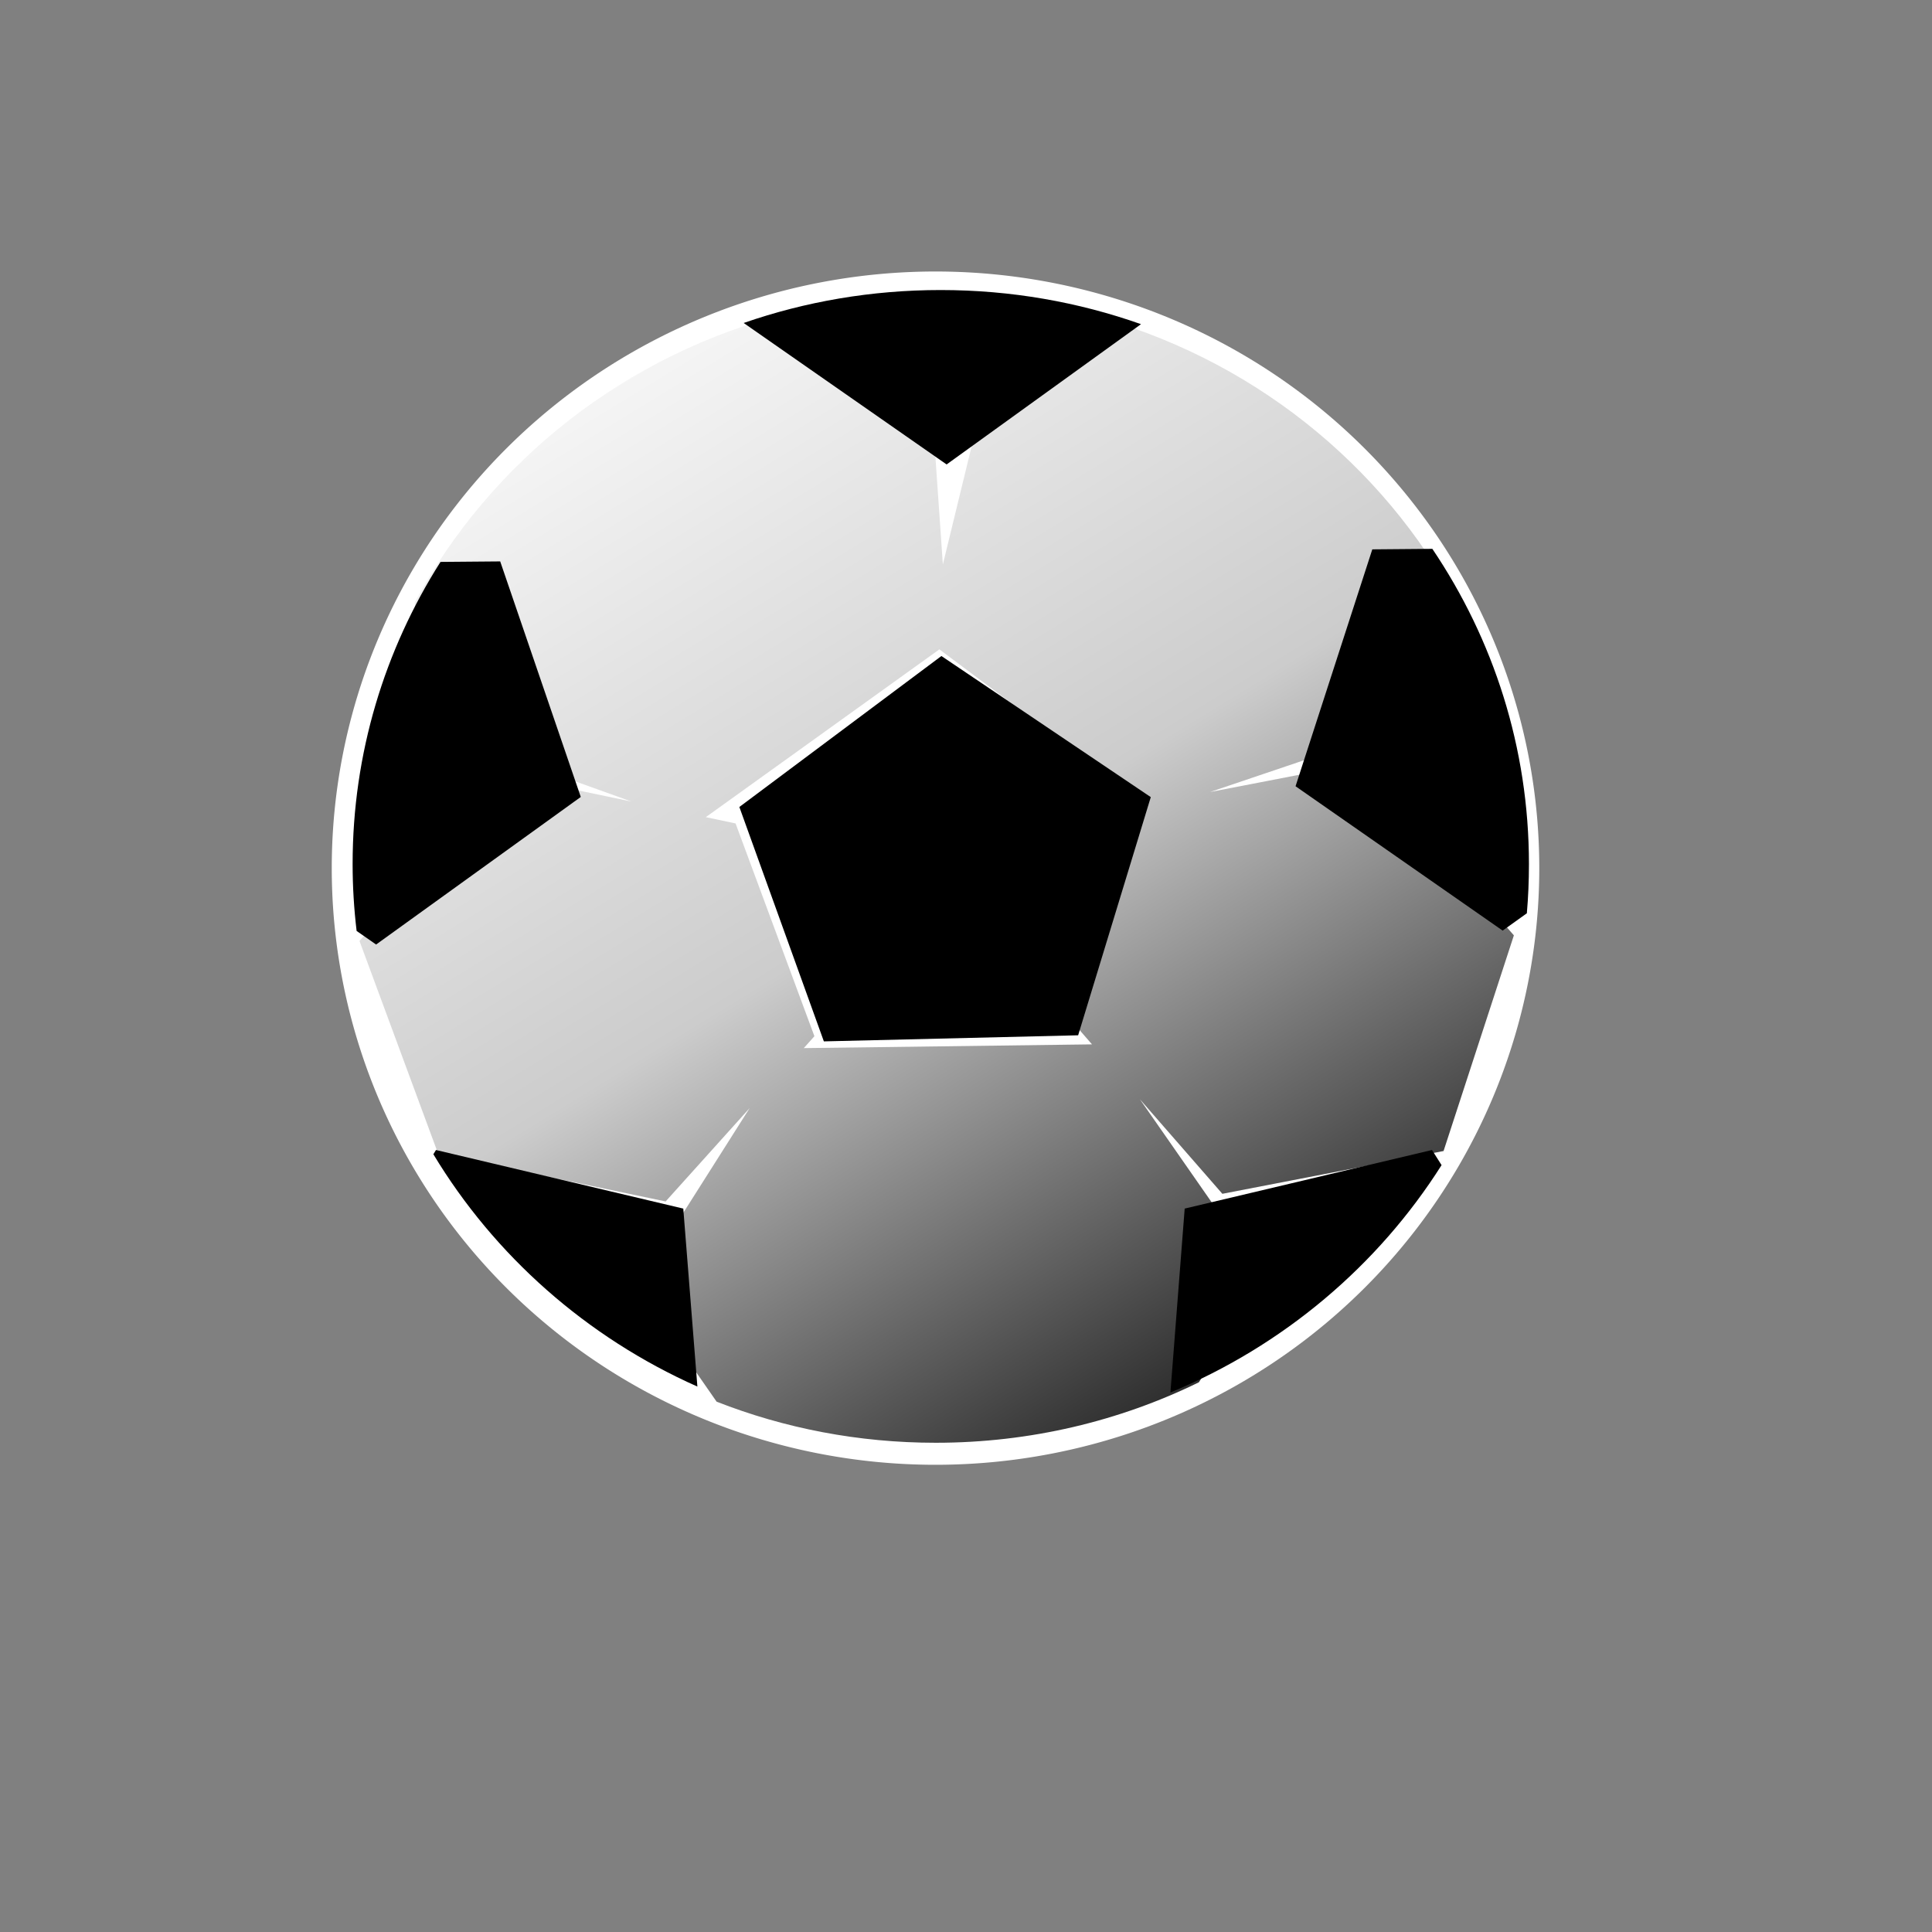 <?xml version="1.0" encoding="UTF-8" standalone="no"?>
<svg
   xmlns:dc="http://purl.org/dc/elements/1.1/"
   xmlns:cc="http://creativecommons.org/ns#"
   xmlns:rdf="http://www.w3.org/1999/02/22-rdf-syntax-ns#"
   xmlns:svg="http://www.w3.org/2000/svg"
   xmlns="http://www.w3.org/2000/svg"
   xmlns:xlink="http://www.w3.org/1999/xlink"
   xmlns:sodipodi="http://sodipodi.sourceforge.net/DTD/sodipodi-0.dtd"
   xmlns:inkscape="http://www.inkscape.org/namespaces/inkscape"
   contentScriptType="text/ecmascript"
   width="400"
   zoomAndPan="magnify"
   contentStyleType="text/css"
   height="400"
   viewBox="0 0 400.0 400.0"
   preserveAspectRatio="xMidYMid meet"
   version="1.0"
   id="svg2079"
   sodipodi:version="0.32"
   inkscape:version="0.46"
   sodipodi:docname="icone-home.svg"
   sodipodi:docbase="C:\home\ivaldo-skin\trunk-pink\src\theme\svg\biblioteca\Toolbar"
   inkscape:output_extension="org.inkscape.output.svg.inkscape">
  <rect x="0" y="0" width="400.0" height="400.0" fill="#808080" stroke="none"/>
  <sodipodi:namedview
     inkscape:window-height="726"
     inkscape:window-width="953"
     inkscape:pageshadow="2"
     inkscape:pageopacity="0.0"
     guidetolerance="10.0"
     gridtolerance="10.0"
     objecttolerance="10.0"
     borderopacity="1.0"
     bordercolor="#666666"
     pagecolor="#ffffff"
     id="base"
     inkscape:zoom="1.1046529"
     inkscape:cx="194.88568"
     inkscape:cy="180.16705"
     inkscape:window-x="311"
     inkscape:window-y="29"
     inkscape:current-layer="svg2079"
     showguides="true"
     inkscape:guide-bbox="true"
     showgrid="false" />
  <defs
     id="defs2081">
    <inkscape:perspective
       sodipodi:type="inkscape:persp3d"
       inkscape:vp_x="0 : 200 : 1"
       inkscape:vp_y="0 : 1000 : 0"
       inkscape:vp_z="400 : 200 : 1"
       inkscape:persp3d-origin="200 : 133.33333 : 1"
       id="perspective89" />
    <linearGradient
       id="linearGradient3744">
      <stop
         style="stop-color:#ffffff;stop-opacity:1;"
         offset="0"
         id="stop3752" />
      <stop
         id="stop3238"
         offset="0.5"
         style="stop-color:#cccccc;stop-opacity:1;" />
      <stop
         style="stop-color:#000000;stop-opacity:1;"
         offset="1"
         id="stop3750" />
    </linearGradient>
    <linearGradient
       id="linearGradient3716">
      <stop
         style="stop-color:#ed1ee6;stop-opacity:1"
         offset="0"
         id="stop3718" />
      <stop
         style="stop-color:#a1a1a1;stop-opacity:0;"
         offset="1"
         id="stop3720" />
    </linearGradient>
    <linearGradient
       id="linearGradient6119">
      <stop
         style="stop-color:lime;stop-opacity:1;"
         offset="0"
         id="stop6121" />
      <stop
         id="stop6123"
         offset="0.464"
         style="stop-color:white;stop-opacity:1;" />
      <stop
         style="stop-color:black;stop-opacity:1;"
         offset="1"
         id="stop6125" />
    </linearGradient>
    <linearGradient
       id="linearGradient6065">
      <stop
         style="stop-color:fuchsia;stop-opacity:0;"
         offset="0"
         id="stop6067" />
      <stop
         id="stop6075"
         offset="0"
         style="stop-color:#ff7fff;stop-opacity:0;" />
      <stop
         id="stop6069"
         offset="0.696"
         style="stop-color:white;stop-opacity:0;" />
      <stop
         style="stop-color:#7fff7f;stop-opacity:0;"
         offset="0.696"
         id="stop6073" />
      <stop
         style="stop-color:lime;stop-opacity:0;"
         offset="1"
         id="stop6071" />
    </linearGradient>
    <linearGradient
       id="linearGradient5993">
      <stop
         id="stop5995"
         offset="0"
         style="stop-color:white;stop-opacity:1;" />
      <stop
         style="stop-color:white;stop-opacity:0.749;"
         offset="0.43"
         id="stop3742" />
      <stop
         id="stop3065"
         offset="0.684"
         style="stop-color:white;stop-opacity:0.918;" />
      <stop
         id="stop5997"
         offset="1"
         style="stop-color:white;stop-opacity:0;" />
    </linearGradient>
    <linearGradient
       id="linearGradient5887">
      <stop
         id="stop5889"
         offset="0"
         style="stop-color:white;stop-opacity:1;" />
      <stop
         id="stop5891"
         offset="1"
         style="stop-color:#ff8080;stop-opacity:0;" />
    </linearGradient>
    <linearGradient
       id="linearGradient2805">
      <stop
         style="stop-color:white;stop-opacity:1;"
         offset="0"
         id="stop2807" />
      <stop
         id="stop5935"
         offset="0.25"
         style="stop-color:white;stop-opacity:0.722;" />
      <stop
         id="stop5927"
         offset="0.5"
         style="stop-color:white;stop-opacity:0.495;" />
      <stop
         style="stop-color:white;stop-opacity:0.435;"
         offset="0"
         id="stop5933" />
      <stop
         style="stop-color:white;stop-opacity:0.598;"
         offset="0.625"
         id="stop5931" />
      <stop
         style="stop-color:white;stop-opacity:0.247;"
         offset="0.92"
         id="stop5929" />
      <stop
         style="stop-color:white;stop-opacity:0;"
         offset="1"
         id="stop2809" />
    </linearGradient>
    <linearGradient
       id="linearGradient2779">
      <stop
         style="stop-color:black;stop-opacity:1;"
         offset="0"
         id="stop2781" />
      <stop
         style="stop-color:black;stop-opacity:0;"
         offset="1"
         id="stop2783" />
    </linearGradient>
    <linearGradient
       id="linearGradient3312">
      <stop
         style="stop-color:white;stop-opacity:1;"
         offset="0"
         id="stop3322" />
      <stop
         style="stop-color:#c30000;stop-opacity:0;"
         offset="1"
         id="stop3316" />
    </linearGradient>
    <filter
       x="0"
       y="0"
       width="450"
       filterUnits="userSpaceOnUse"
       xlink:type="simple"
       xlink:actuate="onLoad"
       id="MyFilter"
       height="400"
       xlink:show="other">
      <feGaussianBlur
         stdDeviation="14"
         in="SourceAlpha"
         result="blur"
         id="feGaussianBlur2084" />
      <feOffset
         dx="14"
         dy="14"
         in="blur"
         result="offsetBlur"
         id="feOffset2086" />
      <feSpecularLighting
         specularConstant=".2"
         specularExponent="20"
         result="specOut"
         in="blur"
         surfaceScale="5"
         lighting-color="#bbbbbb"
         id="feSpecularLighting2088">
        <fePointLight
           x="-5000"
           y="-10000"
           z="20000"
           id="fePointLight2090" />
      </feSpecularLighting>
      <feComposite
         in2="SourceAlpha"
         operator="in"
         in="specOut"
         result="specOut"
         id="feComposite2092" />
      <feComposite
         result="litPaint"
         in="SourceGraphic"
         k1="0"
         k2="1"
         k3="1"
         k4="0"
         in2="specOut"
         operator="arithmetic"
         id="feComposite2094" />
      <feMerge
         id="feMerge2096">
        <feMergeNode
           in="offsetBlur"
           id="feMergeNode2098" />
        <feMergeNode
           in="litPaint"
           id="feMergeNode2100" />
      </feMerge>
    </filter>
    <radialGradient
       gradientTransform=""
       id="radial0"
       gradientUnits="objectBoundingBox"
       spreadMethod="repeat"
       xlink:show="other"
       xlink:type="simple"
       r="50%"
       cx="50%"
       fx="50%"
       cy="50%"
       fy="50%"
       xlink:actuate="onLoad">
      <stop
         style="stop-color:white;stop-opacity:1;"
         offset="0"
         id="stop2103" />
      <stop
         id="stop3328"
         offset="0"
         style="stop-color:white;stop-opacity:1;" />
      <stop
         style="stop-color:#ff9bff;stop-opacity:1;"
         offset="0.574"
         id="stop6085" />
      <stop
         id="stop6087"
         offset="0.787"
         style="stop-color:#e961e9;stop-opacity:0.66;" />
      <stop
         id="stop3324"
         offset="1"
         style="stop-color:black;stop-opacity:0;" />
    </radialGradient>
    <radialGradient
       gradientTransform=""
       id="radial1"
       gradientUnits="objectBoundingBox"
       spreadMethod="pad"
       xlink:show="other"
       xlink:type="simple"
       r="111%"
       cx="7%"
       fx="111%"
       cy="97%"
       fy="111%"
       xlink:actuate="onLoad">
      <stop
         style="stop-color:black;stop-opacity:0;"
         offset="0"
         id="stop2106" />
      <stop
         id="stop6147"
         offset="0.447"
         style="stop-color:black;stop-opacity:0;" />
      <stop
         style="stop-color:black;stop-opacity:1;"
         offset="0.61"
         id="stop2108" />
    </radialGradient>
    <radialGradient
       inkscape:collect="always"
       xlink:href="#linearGradient5993"
       id="radialGradient5991"
       cx="207.391"
       cy="167.11"
       fx="207.391"
       fy="167.11"
       r="163.203"
       gradientTransform="matrix(1.184,0,0,1.309,-35.031,-39.818)"
       gradientUnits="userSpaceOnUse" />
    <radialGradient
       inkscape:collect="always"
       xlink:href="#linearGradient5993"
       id="radialGradient6009"
       cx="231.082"
       cy="330.921"
       fx="231.082"
       fy="330.921"
       r="81.295"
       gradientTransform="matrix(0.717,-1.089934e-7,1.149603e-7,1.146,65.504,-54.514)"
       gradientUnits="userSpaceOnUse" />
    <radialGradient
       inkscape:collect="always"
       xlink:href="#linearGradient5993"
       id="radialGradient6052"
       cx="205.469"
       cy="162.031"
       fx="205.469"
       fy="162.031"
       r="142.75"
       gradientTransform="matrix(1.172,1.360186e-6,-1.109273e-6,0.952,-40.823,-1.033)"
       gradientUnits="userSpaceOnUse" />
    <radialGradient
       inkscape:collect="always"
       xlink:href="#linearGradient6065"
       id="radialGradient6063"
       cx="204.844"
       cy="193.642"
       fx="204.844"
       fy="193.642"
       r="121.625"
       gradientTransform="matrix(1,-1.052607e-2,8.379972e-3,0.796,-18.266,39.79)"
       gradientUnits="userSpaceOnUse" />
    <radialGradient
       inkscape:collect="always"
       xlink:href="#radial0"
       id="radialGradient6083"
       cx="229.802"
       cy="222.688"
       fx="229.802"
       fy="222.688"
       r="178.593"
       gradientUnits="userSpaceOnUse" />
    <radialGradient
       inkscape:collect="always"
       xlink:href="#linearGradient6119"
       id="radialGradient6097"
       cx="246.445"
       cy="285.419"
       fx="246.445"
       fy="285.419"
       r="97.938"
       gradientUnits="userSpaceOnUse"
       gradientTransform="matrix(0.851,-2.333917e-7,1.040255e-7,0.886,36.705,32.487)" />
    <radialGradient
       inkscape:collect="always"
       xlink:href="#linearGradient6119"
       id="radialGradient6135"
       cx="211.239"
       cy="146.514"
       fx="211.239"
       fy="146.514"
       r="151.068"
       gradientTransform="matrix(1,0,0,0.932,0,9.933)"
       gradientUnits="userSpaceOnUse" />
    <radialGradient
       inkscape:collect="always"
       xlink:href="#radial1"
       id="radialGradient2829"
       cx="165.243"
       cy="177.027"
       fx="165.243"
       fy="177.027"
       r="197.156"
       gradientTransform="matrix(1.852,-2.57467e-3,6.932049e-7,1.941,-142.894,-171.148)"
       gradientUnits="userSpaceOnUse" />
    <linearGradient
       inkscape:collect="always"
       xlink:href="#linearGradient3744"
       id="linearGradient3724"
       x1="206.118"
       y1="385.917"
       x2="206.118"
       y2="6.968"
       gradientUnits="userSpaceOnUse" />
    <linearGradient
       inkscape:collect="always"
       xlink:href="#linearGradient6119"
       id="linearGradient3063"
       x1="184.221"
       y1="129.327"
       x2="184.221"
       y2="262.4"
       gradientUnits="userSpaceOnUse"
       gradientTransform="matrix(-1.51,0,0,1.325,503.956,-57.708)" />
    <linearGradient
       inkscape:collect="always"
       xlink:href="#linearGradient3744"
       id="linearGradient8245"
       x1="193.726"
       y1="103.074"
       x2="193.726"
       y2="248.821"
       gradientUnits="userSpaceOnUse"
       gradientTransform="translate(0,12.674)" />
    <linearGradient
       inkscape:collect="always"
       xlink:href="#linearGradient3744"
       id="linearGradient8498"
       x1="145.747"
       y1="103.979"
       x2="159.779"
       y2="156.485"
       gradientUnits="userSpaceOnUse" />
    <linearGradient
       inkscape:collect="always"
       xlink:href="#linearGradient3744"
       id="linearGradient8502"
       gradientUnits="userSpaceOnUse"
       x1="145.747"
       y1="103.979"
       x2="159.779"
       y2="156.485" />
    <linearGradient
       inkscape:collect="always"
       xlink:href="#linearGradient3744"
       id="linearGradient8506"
       gradientUnits="userSpaceOnUse"
       x1="145.747"
       y1="103.979"
       x2="159.779"
       y2="156.485" />
    <linearGradient
       inkscape:collect="always"
       xlink:href="#linearGradient3744"
       id="linearGradient3308"
       x1="134.966"
       y1="259.892"
       x2="247.747"
       y2="259.892"
       gradientUnits="userSpaceOnUse" />
    <linearGradient
       inkscape:collect="always"
       xlink:href="#linearGradient3744"
       id="linearGradient3310"
       x1="-112.732"
       y1="96.585"
       x2="23.116"
       y2="96.585"
       gradientUnits="userSpaceOnUse" />
    <linearGradient
       inkscape:collect="always"
       xlink:href="#linearGradient3744"
       id="linearGradient3313"
       x1="-112.732"
       y1="96.585"
       x2="23.116"
       y2="96.585"
       gradientUnits="userSpaceOnUse" />
    <linearGradient
       inkscape:collect="always"
       xlink:href="#linearGradient3744"
       id="linearGradient3315"
       x1="186.716"
       y1="135.377"
       x2="284.81"
       y2="135.377"
       gradientUnits="userSpaceOnUse" />
    <linearGradient
       inkscape:collect="always"
       xlink:href="#linearGradient3744"
       id="linearGradient3317"
       x1="95.122"
       y1="135.736"
       x2="190.935"
       y2="135.736"
       gradientUnits="userSpaceOnUse" />
    <linearGradient
       inkscape:collect="always"
       xlink:href="#linearGradient3744"
       id="linearGradient3329"
       gradientUnits="userSpaceOnUse"
       x1="-112.732"
       y1="96.585"
       x2="23.116"
       y2="96.585"
       gradientTransform="matrix(0.578,0.202,-0.182,0.565,-78.516,139.419)" />
    <linearGradient
       inkscape:collect="always"
       xlink:href="#linearGradient3744"
       id="linearGradient3331"
       gradientUnits="userSpaceOnUse"
       x1="-112.732"
       y1="96.585"
       x2="23.116"
       y2="96.585" />
    <linearGradient
       inkscape:collect="always"
       xlink:href="#linearGradient3744"
       id="linearGradient3333"
       gradientUnits="userSpaceOnUse"
       x1="134.966"
       y1="259.892"
       x2="247.747"
       y2="259.892"
       gradientTransform="translate(-248.042,-28.063)" />
    <linearGradient
       inkscape:collect="always"
       xlink:href="#linearGradient3744"
       id="linearGradient3335"
       gradientUnits="userSpaceOnUse"
       x1="95.122"
       y1="135.736"
       x2="190.935"
       y2="135.736"
       gradientTransform="translate(-248.042,-28.063)" />
    <linearGradient
       inkscape:collect="always"
       xlink:href="#linearGradient3744"
       id="linearGradient3337"
       gradientUnits="userSpaceOnUse"
       x1="186.716"
       y1="135.377"
       x2="284.81"
       y2="135.377"
       gradientTransform="translate(-248.042,-28.063)" />
    <linearGradient
       inkscape:collect="always"
       xlink:href="#linearGradient3744"
       id="linearGradient3340"
       gradientUnits="userSpaceOnUse"
       gradientTransform="matrix(0.666,0.228,-0.21,0.636,171.624,153.48)"
       x1="-136.456"
       y1="-98.732"
       x2="206.518"
       y2="175.208" />
  </defs>
  <path
     sodipodi:type="arc"
     style="opacity:1;fill:#ffffff;fill-opacity:1;stroke:none;stroke-width:1;stroke-miterlimit:4;stroke-dasharray:none;stroke-opacity:1"
     id="path2469"
     sodipodi:cx="158.42081"
     sodipodi:cy="60.526848"
     sodipodi:rx="133.97873"
     sodipodi:ry="133.97873"
     d="M 292.4,60.527 A 133.979,133.979 0 1 1 24.442,60.527 A 133.979,133.979 0 1 1 292.4,60.527 z"
     transform="matrix(0.933,0,0,0.922,45.882,123.934)" />
  <path
     style="opacity:1;fill:url(#linearGradient3340);fill-opacity:1;stroke:none;stroke-width:1;stroke-miterlimit:4;stroke-dasharray:none;stroke-opacity:1"
     d="M 163.319,64.793 C 129.673,73.247 101.651,95.4 85.849,124.775 L 87.614,150.442 L 130.71,165.947 L 105.198,160.603 L 74.427,194.813 L 90.713,238.868 L 137.808,248.748 L 155.212,229.41 L 131.791,266.362 L 148.366,290.2 C 162.388,295.701 177.699,298.709 193.731,298.709 C 213.302,298.709 231.822,294.208 248.212,286.192 L 261.833,264.675 L 235.997,227.582 L 253.077,247.165 L 298.874,238.305 L 313.431,193.653 L 282.191,157.86 L 250.518,163.978 L 300.568,147.066 L 304.567,130.647 C 290.5,100.572 263.976,77.205 231.421,66.868 L 205.225,75.728 L 195.208,116.865 L 192.326,75.236 L 163.319,64.793 z M 194.488,134.444 L 237.366,166.545 L 236.43,166.721 L 221.872,211.373 L 226.088,216.225 L 166.418,216.999 L 168.616,214.537 L 152.293,170.483 L 146.132,169.182 L 194.488,134.444 z"
     id="path3319" />
  <path
     transform="matrix(0.654,0,0,0.639,225.311,117.86)"
     d="M -3.201,150.995 L -83.698,152.969 L -110.451,77.022 L -46.488,28.11 L 19.796,73.827 L -3.201,150.995 z"
     inkscape:randomized="0"
     inkscape:rounded="0"
     inkscape:flatsided="true"
     sodipodi:arg2="1.5462682"
     sodipodi:arg1="0.9179497"
     sodipodi:r2="55.414005"
     sodipodi:r1="68.495476"
     sodipodi:cy="96.584679"
     sodipodi:cx="-44.80817"
     sodipodi:sides="5"
     id="path2457"
     style="opacity:1;fill:#000000;fill-opacity:1;stroke:none;stroke-width:1;stroke-miterlimit:4;stroke-dasharray:none;stroke-opacity:1"
     sodipodi:type="star" />
  <path
     style="opacity:1;fill:#000000;fill-opacity:1;stroke:none;stroke-width:1;stroke-miterlimit:4;stroke-dasharray:none;stroke-opacity:1"
     d="M 90.265,238.096 L 89.724,238.975 C 102.391,259.998 121.493,276.898 144.386,287.073 L 141.467,250.226 L 90.265,238.096 z"
     id="path2473" />
  <path
     style="opacity:1;fill:#000000;fill-opacity:1;stroke:none;stroke-width:1;stroke-miterlimit:4;stroke-dasharray:none;stroke-opacity:1"
     d="M 296.48,238.096 L 245.277,250.226 L 242.323,288.304 C 265.656,278.633 285.264,262.069 298.462,241.226 L 296.48,238.096 z"
     id="path2475" />
  <path
     style="opacity:1;fill:#000000;fill-opacity:1;stroke:none;stroke-width:1;stroke-miterlimit:4;stroke-dasharray:none;stroke-opacity:1"
     d="M 194.76,60.049 C 180.447,60.049 166.73,62.438 153.97,66.87 L 195.985,96.158 L 236.233,67.116 C 223.289,62.539 209.317,60.049 194.76,60.049 z"
     id="path2477" />
  <path
     style="opacity:1;fill:#000000;fill-opacity:1;stroke:none;stroke-width:1;stroke-miterlimit:4;stroke-dasharray:none;stroke-opacity:1"
     d="M 103.561,116.234 L 91.202,116.339 C 79.654,134.505 73.005,155.955 73.005,178.888 C 73.005,183.579 73.291,188.191 73.834,192.741 L 77.869,195.554 L 120.244,165 L 103.561,116.234 z"
     id="path2479" />
  <path
     style="opacity:1;fill:#000000;fill-opacity:1;stroke:none;stroke-width:1;stroke-miterlimit:4;stroke-dasharray:none;stroke-opacity:1"
     d="M 296.552,113.632 L 284.121,113.738 L 268.23,162.785 L 311.109,192.67 L 316.118,189.084 C 316.412,185.715 316.55,182.332 316.55,178.888 C 316.55,154.802 309.19,132.362 296.552,113.632 z"
     id="path2481" />
</svg>
